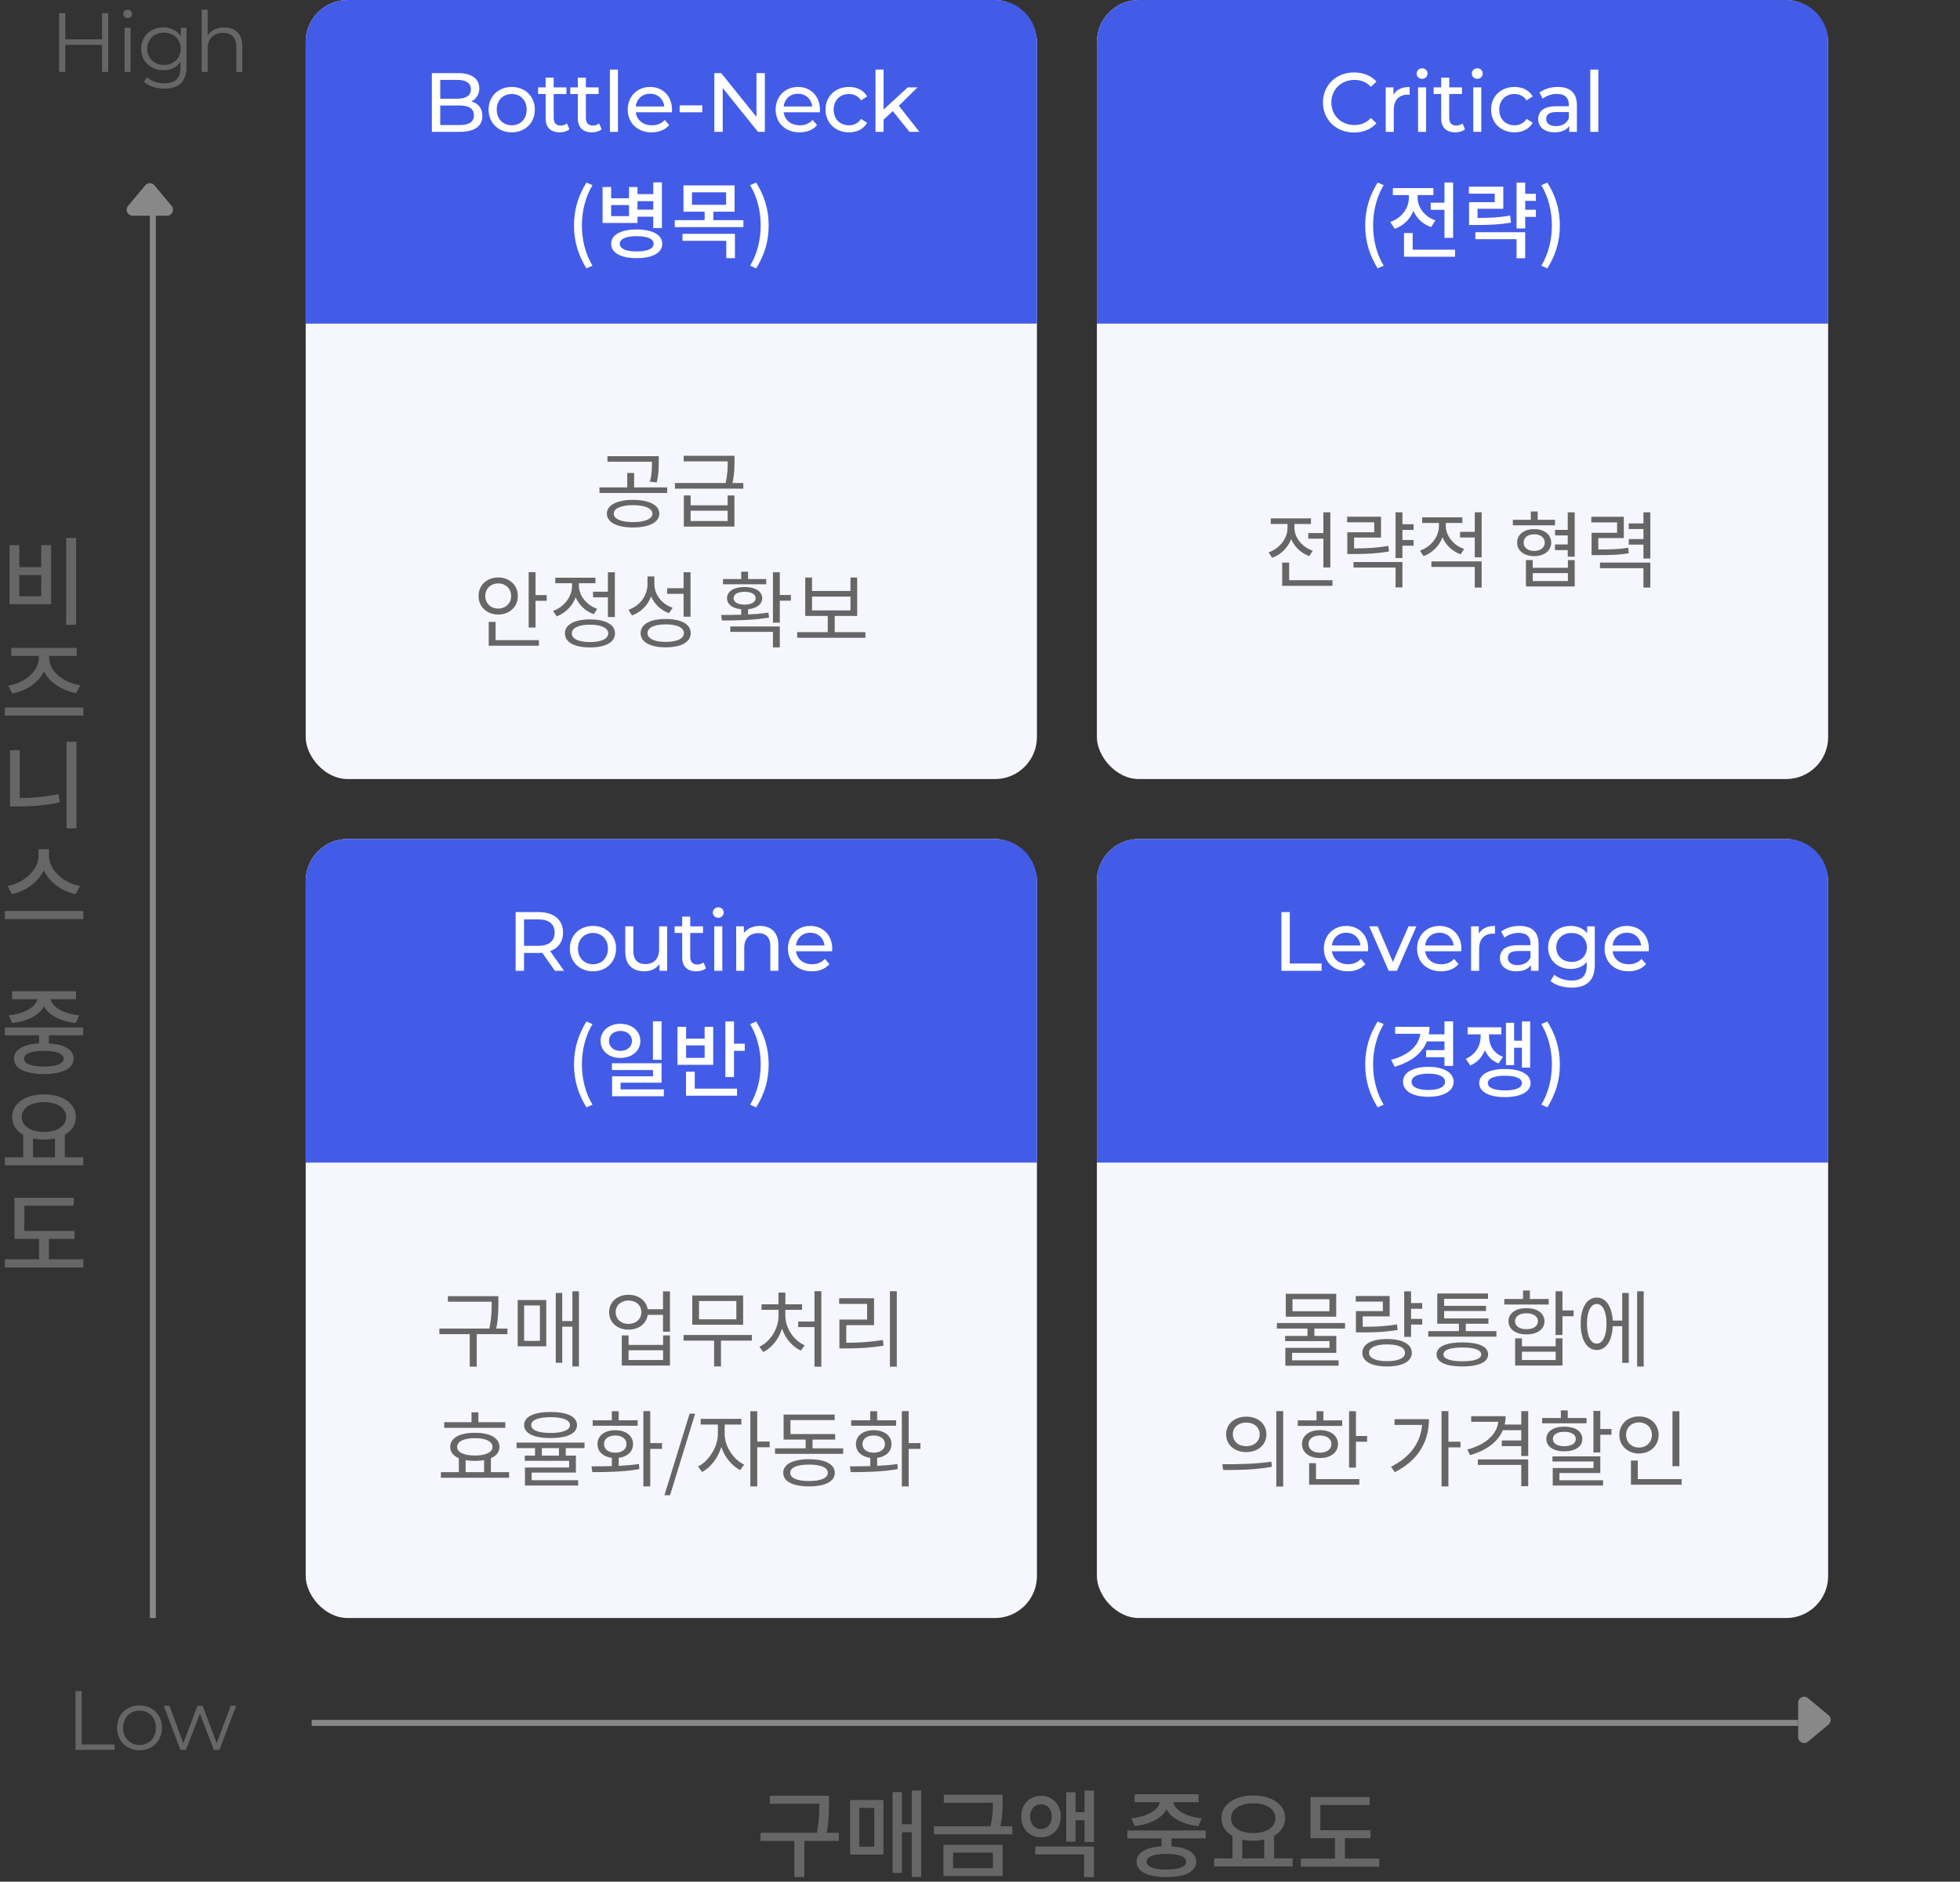 <svg width="327" height="314" viewBox="0 0 327 314" fill="none" xmlns="http://www.w3.org/2000/svg">
<rect x="0" y="0" width="327" height="314" fill="#333333" stroke="none"/>
<rect x="51" width="122" height="130" rx="7" fill="#F6F7FE"/>
<path d="M51 7C51 3.134 54.134 0 58 0L166 0C169.866 0 173 3.134 173 7V54L51 54L51 7Z" fill="#435CE7"/>
<path d="M108.766 77.186C108.766 78.166 108.766 79.09 108.43 80.378L109.55 80.504C109.9 79.216 109.9 78.194 109.9 77.186V76.122H101.346V77.046H108.766V77.186ZM105.616 87.126C103.656 87.126 102.396 86.594 102.396 85.726C102.396 84.83 103.656 84.298 105.616 84.298C107.59 84.298 108.85 84.83 108.85 85.726C108.85 86.594 107.59 87.126 105.616 87.126ZM105.616 83.416C102.942 83.416 101.248 84.27 101.248 85.726C101.248 87.154 102.942 88.022 105.616 88.022C108.29 88.022 109.998 87.154 109.998 85.726C109.998 84.27 108.29 83.416 105.616 83.416ZM105.798 81.33V78.922H104.65V81.33H100.016V82.268H111.314V81.33H105.798ZM121.395 86.944H115.221V85.222H121.395V86.944ZM121.395 84.326H115.221V82.674H114.087V87.868H122.529V82.674H121.395V84.326ZM122.207 80.602C122.543 79.048 122.543 77.928 122.543 76.962V76.052H114.059V76.99H121.409C121.409 77.942 121.409 79.062 121.059 80.602H112.603V81.54H124.013V80.602H122.207ZM80.962 99.454C80.962 98.222 81.886 97.354 83.118 97.354C84.35 97.354 85.274 98.222 85.274 99.454C85.274 100.686 84.35 101.554 83.118 101.554C81.886 101.554 80.962 100.686 80.962 99.454ZM86.394 99.454C86.394 97.634 84.994 96.36 83.118 96.36C81.242 96.36 79.842 97.634 79.842 99.454C79.842 101.274 81.242 102.548 83.118 102.548C84.994 102.548 86.394 101.274 86.394 99.454ZM82.684 103.78H81.536V107.756H89.908V106.818H82.684V103.78ZM89.348 99.3V95.478H88.2V104.718H89.348V100.252H91.21V99.3H89.348ZM98.939 98.74V99.678H101.417V102.968H102.579V95.492H101.417V98.74H98.939ZM99.639 101.596C97.819 100.952 96.587 99.37 96.587 97.76V97.326H99.345V96.402H92.639V97.326H95.439V97.76C95.439 99.566 94.151 101.26 92.275 101.946L92.877 102.856C94.347 102.296 95.509 101.12 96.041 99.664C96.587 100.952 97.665 101.988 99.065 102.492L99.639 101.596ZM98.435 107.14C96.545 107.14 95.397 106.608 95.397 105.698C95.397 104.788 96.545 104.242 98.435 104.242C100.325 104.242 101.473 104.788 101.473 105.698C101.473 106.608 100.325 107.14 98.435 107.14ZM98.435 103.36C95.859 103.36 94.249 104.214 94.249 105.698C94.249 107.182 95.859 108.036 98.435 108.036C101.011 108.036 102.607 107.182 102.607 105.698C102.607 104.214 101.011 103.36 98.435 103.36ZM114.046 102.912H115.208V95.492H114.046V98.152H111.316V99.09H114.046V102.912ZM112.226 101.428C110.392 100.784 109.174 99.23 109.174 97.438V96.192H108.026V97.48C108.026 99.398 106.78 101.078 104.848 101.764L105.45 102.702C106.962 102.128 108.096 100.994 108.628 99.51C109.174 100.812 110.238 101.806 111.61 102.324L112.226 101.428ZM111.064 107.112C109.174 107.112 108.026 106.566 108.026 105.656C108.026 104.732 109.174 104.186 111.064 104.186C112.954 104.186 114.102 104.732 114.102 105.656C114.102 106.566 112.954 107.112 111.064 107.112ZM111.064 103.29C108.488 103.29 106.878 104.144 106.878 105.656C106.878 107.154 108.488 108.022 111.064 108.022C113.64 108.022 115.236 107.154 115.236 105.656C115.236 104.144 113.64 103.29 111.064 103.29ZM127.834 96.626H124.81V95.394H123.662V96.626H120.624V97.494H127.834V96.626ZM122.388 99.818C122.388 99.16 123.102 98.754 124.236 98.754C125.342 98.754 126.07 99.16 126.07 99.818C126.07 100.476 125.342 100.896 124.236 100.896C123.102 100.896 122.388 100.476 122.388 99.818ZM128.212 102.226C127.12 102.394 125.958 102.478 124.81 102.534V101.666C126.252 101.512 127.162 100.84 127.162 99.818C127.162 98.67 125.986 97.956 124.236 97.956C122.458 97.956 121.296 98.67 121.296 99.818C121.296 100.854 122.206 101.526 123.662 101.666V102.576C122.458 102.618 121.31 102.618 120.316 102.618L120.442 103.542C122.64 103.528 125.608 103.528 128.296 103.052L128.212 102.226ZM121.842 105.446H128.954V108.036H130.102V104.536H121.842V105.446ZM131.95 99.286H130.102V95.492H128.954V103.906H130.102V100.238H131.95V99.286ZM135.479 99.552H141.891V101.862H135.479V99.552ZM139.259 105.488V102.786H143.011V96.374H141.891V98.614H135.479V96.374H134.345V102.786H138.097V105.488H133.001V106.426H144.383V105.488H139.259Z" fill="#666666"/>
<path d="M78.644 16.918C79.414 16.54 79.96 15.798 79.96 14.734C79.96 13.152 78.7 12.2 76.446 12.2H72.05V22H76.726C79.204 22 80.478 21.034 80.478 19.354C80.478 18.052 79.75 17.226 78.644 16.918ZM76.32 13.334C77.748 13.334 78.56 13.866 78.56 14.902C78.56 15.938 77.748 16.47 76.32 16.47H73.45V13.334H76.32ZM76.67 20.866H73.45V17.604H76.67C78.224 17.604 79.064 18.108 79.064 19.242C79.064 20.376 78.224 20.866 76.67 20.866ZM85.378 22.084C87.604 22.084 89.228 20.502 89.228 18.29C89.228 16.078 87.604 14.51 85.378 14.51C83.152 14.51 81.514 16.078 81.514 18.29C81.514 20.502 83.152 22.084 85.378 22.084ZM85.378 20.908C83.95 20.908 82.872 19.872 82.872 18.29C82.872 16.708 83.95 15.686 85.378 15.686C86.806 15.686 87.87 16.708 87.87 18.29C87.87 19.872 86.806 20.908 85.378 20.908ZM94.588 20.6C94.308 20.824 93.93 20.95 93.538 20.95C92.796 20.95 92.376 20.502 92.376 19.704V15.686H94.504V14.58H92.376V12.956H91.032V14.58H89.772V15.686H91.032V19.76C91.032 21.258 91.886 22.084 93.385 22.084C93.987 22.084 94.603 21.916 95.008 21.566L94.588 20.6ZM99.958 20.6C99.678 20.824 99.3 20.95 98.908 20.95C98.166 20.95 97.746 20.502 97.746 19.704V15.686H99.874V14.58H97.746V12.956H96.402V14.58H95.142V15.686H96.402V19.76C96.402 21.258 97.256 22.084 98.754 22.084C99.356 22.084 99.972 21.916 100.378 21.566L99.958 20.6ZM101.753 22H103.097V11.612H101.753V22ZM112.119 18.332C112.119 16.05 110.593 14.51 108.451 14.51C106.309 14.51 104.727 16.092 104.727 18.29C104.727 20.502 106.323 22.084 108.717 22.084C109.949 22.084 110.971 21.664 111.643 20.88L110.901 20.012C110.355 20.614 109.627 20.908 108.759 20.908C107.289 20.908 106.239 20.04 106.071 18.738H112.091C112.105 18.612 112.119 18.444 112.119 18.332ZM108.451 15.644C109.753 15.644 110.691 16.526 110.831 17.772H106.071C106.211 16.512 107.163 15.644 108.451 15.644ZM113.396 18.738H117.162V17.576H113.396V18.738ZM126.205 12.2V19.508L120.325 12.2H119.177V22H120.577V14.692L126.457 22H127.605V12.2H126.205ZM136.798 18.332C136.798 16.05 135.272 14.51 133.13 14.51C130.988 14.51 129.406 16.092 129.406 18.29C129.406 20.502 131.002 22.084 133.396 22.084C134.628 22.084 135.65 21.664 136.322 20.88L135.58 20.012C135.034 20.614 134.306 20.908 133.438 20.908C131.968 20.908 130.918 20.04 130.75 18.738H136.77C136.784 18.612 136.798 18.444 136.798 18.332ZM133.13 15.644C134.432 15.644 135.37 16.526 135.51 17.772H130.75C130.89 16.512 131.842 15.644 133.13 15.644ZM141.649 22.084C142.979 22.084 144.085 21.524 144.673 20.488L143.651 19.844C143.175 20.572 142.447 20.908 141.635 20.908C140.179 20.908 139.087 19.9 139.087 18.29C139.087 16.708 140.179 15.686 141.635 15.686C142.447 15.686 143.175 16.022 143.651 16.75L144.673 16.092C144.085 15.056 142.979 14.51 141.649 14.51C139.367 14.51 137.729 16.078 137.729 18.29C137.729 20.502 139.367 22.084 141.649 22.084ZM151.737 22H153.389L149.959 17.646L153.081 14.58H151.457L147.411 18.276V11.612H146.067V22H147.411V19.97L148.951 18.542L151.737 22ZM97.838 44.786L98.846 44.338C97.641 42.336 97.082 39.97 97.082 37.618C97.082 35.28 97.641 32.914 98.846 30.898L97.838 30.464C96.535 32.578 95.766 34.86 95.766 37.618C95.766 40.404 96.535 42.658 97.838 44.786ZM108.99 33.572V34.986H106.358V33.572H108.99ZM104.944 36.064H101.962V34.216H104.944V36.064ZM106.358 36.162H108.99V38.052H110.432V30.436H108.99V32.396H106.358V31.206H104.944V33.082H101.962V31.206H100.534V37.212H106.358V36.162ZM106.218 41.958C104.426 41.958 103.404 41.51 103.404 40.684C103.404 39.858 104.426 39.41 106.218 39.41C108.01 39.41 109.046 39.858 109.046 40.684C109.046 41.51 108.01 41.958 106.218 41.958ZM106.218 38.29C103.586 38.29 101.962 39.186 101.962 40.684C101.962 42.196 103.586 43.078 106.218 43.078C108.864 43.078 110.488 42.196 110.488 40.684C110.488 39.186 108.864 38.29 106.218 38.29ZM113.863 40.18H121.171V43.078H122.613V39.018H113.863V40.18ZM115.445 32.088H121.143V34.174H115.445V32.088ZM119.015 36.736V35.322H122.557V30.94H114.031V35.322H117.559V36.736H112.575V37.898H124.027V36.736H119.015ZM126.156 44.786C127.472 42.658 128.242 40.404 128.242 37.618C128.242 34.86 127.472 32.578 126.156 30.464L125.148 30.898C126.352 32.914 126.912 35.28 126.912 37.618C126.912 39.97 126.352 42.336 125.148 44.338L126.156 44.786Z" fill="white"/>
<rect x="51" y="140" width="122" height="130" rx="7" fill="#F6F7FE"/>
<path d="M51 147C51 143.134 54.134 140 58 140L166 140C169.866 140 173 143.134 173 147V194L51 194L51 147Z" fill="#435CE7"/>
<path d="M84.658 221.694H82.796C83.146 219.888 83.146 218.558 83.146 217.382V216.29H74.718V217.214H82.026V217.382C82.026 218.558 82.026 219.888 81.634 221.694H73.304V222.632H78.372V228.05H79.534V222.632H84.658V221.694ZM87.445 217.844H90.077V223.752H87.445V217.844ZM86.367 224.662H91.141V216.934H86.367V224.662ZM95.495 215.478V220.448H93.801V215.758H92.723V227.406H93.801V221.386H95.495V228.022H96.587V215.478H95.495ZM110.627 226.944H104.873V225.32H110.627V226.944ZM110.627 224.424H104.873V222.842H103.739V227.868H111.775V222.842H110.627V224.424ZM104.859 220.924C103.613 220.924 102.717 220.112 102.717 218.964C102.717 217.816 103.613 217.018 104.859 217.018C106.105 217.018 107.001 217.816 107.001 218.964C107.001 220.112 106.105 220.924 104.859 220.924ZM110.613 215.492V218.474H108.051C107.813 217.018 106.553 216.066 104.859 216.066C102.983 216.066 101.625 217.242 101.625 218.964C101.625 220.7 102.983 221.876 104.859 221.876C106.581 221.876 107.841 220.896 108.065 219.412H110.613V222.226H111.775V215.492H110.613ZM122.849 220.154H116.619V217.102H122.849V220.154ZM123.983 216.178H115.499V221.064H123.983V216.178ZM125.439 222.772H114.043V223.71H119.139V228.022H120.287V223.71H125.439V222.772ZM131.026 218.572H133.812V217.648H131.026V215.702H129.878V217.648H127.05V218.572H129.892V219.538C129.892 221.708 128.548 223.85 126.7 224.732L127.344 225.614C128.772 224.914 129.934 223.458 130.466 221.708C131.026 223.36 132.188 224.718 133.616 225.376L134.246 224.494C132.398 223.668 131.026 221.624 131.026 219.538V218.572ZM135.884 215.464V220.518H133.168V221.456H135.884V228.064H137.032V215.464H135.884ZM141.191 221.134H145.825V216.64H140.001V217.578H144.663V220.196H140.043V225.012H141.079C143.235 225.012 145.139 224.928 147.407 224.55L147.295 223.612C145.097 223.962 143.249 224.06 141.191 224.06V221.134ZM148.471 215.464V228.05H149.619V215.464H148.471ZM84.306 237.326H79.812V235.674H78.665V237.326H74.115V238.264H84.306V237.326ZM77.684 243.654C78.147 243.738 78.665 243.78 79.239 243.78C79.799 243.78 80.317 243.738 80.764 243.654V245.656H77.684V243.654ZM79.239 239.986C81.044 239.986 82.165 240.532 82.165 241.442C82.165 242.338 81.044 242.884 79.239 242.884C77.391 242.884 76.27 242.338 76.27 241.442C76.27 240.532 77.391 239.986 79.239 239.986ZM81.898 245.656V243.332C82.808 242.94 83.326 242.296 83.326 241.442C83.326 239.944 81.745 239.09 79.239 239.09C76.691 239.09 75.109 239.944 75.109 241.442C75.109 242.296 75.626 242.94 76.55 243.332V245.656H73.555V246.594H84.936V245.656H81.898ZM91.853 236.486C93.911 236.486 95.087 236.962 95.087 237.802C95.087 238.642 93.911 239.118 91.853 239.118C89.809 239.118 88.619 238.642 88.619 237.802C88.619 236.962 89.809 236.486 91.853 236.486ZM91.853 239.972C94.625 239.972 96.263 239.216 96.263 237.802C96.263 236.388 94.625 235.618 91.853 235.618C89.095 235.618 87.443 236.388 87.443 237.802C87.443 239.216 89.095 239.972 91.853 239.972ZM93.253 242.898H90.397V241.652H93.253V242.898ZM97.523 241.652V240.728H86.183V241.652H89.263V242.898H87.555V243.766H94.947V244.886H87.583V247.896H96.459V247H88.703V245.726H96.081V242.898H94.387V241.652H97.523ZM106.386 237.004H103.222V235.492H102.074V237.004H98.882V237.914H106.386V237.004ZM100.772 240.98C100.772 240.112 101.528 239.538 102.648 239.538C103.768 239.538 104.524 240.112 104.524 240.98C104.524 241.848 103.768 242.408 102.648 242.408C101.528 242.408 100.772 241.848 100.772 240.98ZM103.222 243.276C104.664 243.094 105.616 242.226 105.616 240.98C105.616 239.566 104.398 238.656 102.648 238.656C100.898 238.656 99.68 239.566 99.68 240.98C99.68 242.226 100.632 243.094 102.074 243.276V244.648C100.856 244.69 99.68 244.69 98.672 244.69L98.826 245.656C101.024 245.656 103.978 245.628 106.666 245.152L106.596 244.298C105.518 244.466 104.356 244.55 103.222 244.606V243.276ZM110.446 240.812H108.486V235.478H107.338V248.036H108.486V241.778H110.446V240.812ZM110.853 249.506H111.791L115.977 235.898H115.053L110.853 249.506ZM120.902 237.718H123.688V236.766H116.898V237.718H119.768V239.314C119.768 241.442 118.256 243.822 116.464 244.718L117.136 245.628C118.55 244.9 119.768 243.304 120.342 241.47C120.916 243.15 122.092 244.62 123.492 245.32L124.15 244.396C122.33 243.542 120.902 241.316 120.902 239.314V237.718ZM128.406 240.546H126.334V235.492H125.186V248.036H126.334V241.512H128.406V240.546ZM134.987 247.14C132.999 247.14 131.837 246.65 131.837 245.768C131.837 244.886 132.999 244.396 134.987 244.396C136.947 244.396 138.109 244.886 138.109 245.768C138.109 246.65 136.947 247.14 134.987 247.14ZM134.987 243.5C132.299 243.5 130.675 244.312 130.675 245.768C130.675 247.224 132.299 248.036 134.987 248.036C137.647 248.036 139.271 247.224 139.271 245.768C139.271 244.312 137.647 243.5 134.987 243.5ZM135.561 241.68V240.224H139.341V239.3H131.879V236.976H139.257V236.052H130.731V240.224H134.413V241.68H129.303V242.604H140.671V241.68H135.561ZM149.505 237.004H146.341V235.492H145.193V237.004H142.001V237.914H149.505V237.004ZM143.891 240.98C143.891 240.112 144.647 239.538 145.767 239.538C146.887 239.538 147.643 240.112 147.643 240.98C147.643 241.848 146.887 242.408 145.767 242.408C144.647 242.408 143.891 241.848 143.891 240.98ZM146.341 243.276C147.783 243.094 148.735 242.226 148.735 240.98C148.735 239.566 147.517 238.656 145.767 238.656C144.017 238.656 142.799 239.566 142.799 240.98C142.799 242.226 143.751 243.094 145.193 243.276V244.648C143.975 244.69 142.799 244.69 141.791 244.69L141.945 245.656C144.143 245.656 147.097 245.628 149.785 245.152L149.715 244.298C148.637 244.466 147.475 244.55 146.341 244.606V243.276ZM153.565 240.812H151.605V235.478H150.457V248.036H151.605V241.778H153.565V240.812Z" fill="#666666"/>
<path d="M94.107 162L91.783 158.71C93.155 158.22 93.939 157.128 93.939 155.616C93.939 153.488 92.399 152.2 89.851 152.2H86.029V162H87.429V159.018H89.851C90.061 159.018 90.271 159.004 90.467 158.99L92.581 162H94.107ZM89.809 157.828H87.429V153.418H89.809C91.601 153.418 92.539 154.216 92.539 155.616C92.539 157.016 91.601 157.828 89.809 157.828ZM98.933 162.084C101.158 162.084 102.782 160.502 102.782 158.29C102.782 156.078 101.158 154.51 98.933 154.51C96.707 154.51 95.069 156.078 95.069 158.29C95.069 160.502 96.707 162.084 98.933 162.084ZM98.933 160.908C97.504 160.908 96.427 159.872 96.427 158.29C96.427 156.708 97.504 155.686 98.933 155.686C100.36 155.686 101.424 156.708 101.424 158.29C101.424 159.872 100.36 160.908 98.933 160.908ZM109.963 154.58V158.416C109.963 160.012 109.067 160.88 107.667 160.88C106.393 160.88 105.665 160.152 105.665 158.696V154.58H104.321V158.85C104.321 161.034 105.595 162.084 107.513 162.084C108.563 162.084 109.487 161.65 110.033 160.88V162H111.307V154.58H109.963ZM117.368 160.6C117.088 160.824 116.71 160.95 116.318 160.95C115.576 160.95 115.156 160.502 115.156 159.704V155.686H117.284V154.58H115.156V152.956H113.812V154.58H112.552V155.686H113.812V159.76C113.812 161.258 114.666 162.084 116.164 162.084C116.766 162.084 117.382 161.916 117.788 161.566L117.368 160.6ZM119.835 153.152C120.367 153.152 120.745 152.76 120.745 152.256C120.745 151.78 120.353 151.402 119.835 151.402C119.317 151.402 118.925 151.794 118.925 152.284C118.925 152.774 119.317 153.152 119.835 153.152ZM119.163 162H120.507V154.58H119.163V162ZM126.785 154.51C125.609 154.51 124.657 154.944 124.111 155.7V154.58H122.823V162H124.167V158.178C124.167 156.568 125.091 155.714 126.519 155.714C127.793 155.714 128.521 156.428 128.521 157.884V162H129.865V157.73C129.865 155.546 128.591 154.51 126.785 154.51ZM138.849 158.332C138.849 156.05 137.323 154.51 135.181 154.51C133.039 154.51 131.457 156.092 131.457 158.29C131.457 160.502 133.053 162.084 135.447 162.084C136.679 162.084 137.701 161.664 138.373 160.88L137.631 160.012C137.085 160.614 136.357 160.908 135.489 160.908C134.019 160.908 132.969 160.04 132.801 158.738H138.821C138.835 158.612 138.849 158.444 138.849 158.332ZM135.181 155.644C136.483 155.644 137.421 156.526 137.561 157.772H132.801C132.941 156.512 133.893 155.644 135.181 155.644ZM97.838 184.786L98.846 184.338C97.641 182.336 97.082 179.97 97.082 177.618C97.082 175.28 97.641 172.914 98.846 170.898L97.838 170.464C96.535 172.578 95.766 174.86 95.766 177.618C95.766 180.404 96.535 182.658 97.838 184.786ZM110.376 170.422H108.934V176.848H110.376V170.422ZM101.598 173.698C101.598 172.69 102.41 172.032 103.502 172.032C104.608 172.032 105.434 172.69 105.434 173.698C105.434 174.706 104.608 175.364 103.502 175.364C102.41 175.364 101.598 174.706 101.598 173.698ZM106.834 173.698C106.834 172.032 105.42 170.842 103.502 170.842C101.598 170.842 100.198 172.032 100.198 173.698C100.198 175.364 101.598 176.54 103.502 176.54C105.42 176.54 106.834 175.364 106.834 173.698ZM103.53 181.79V180.67H110.376V177.422H102.088V178.556H108.948V179.606H102.116V182.924H110.754V181.79H103.53ZM117.559 176.526H114.465V174.44H117.559V176.526ZM118.987 171.346H117.559V173.32H114.465V171.346H113.023V177.688H118.987V171.346ZM115.907 178.836H114.451V182.84H122.963V181.664H115.907V178.836ZM122.459 174.16V170.45H121.017V179.732H122.459V175.35H124.251V174.16H122.459ZM126.156 184.786C127.472 182.658 128.242 180.404 128.242 177.618C128.242 174.86 127.472 172.578 126.156 170.464L125.148 170.898C126.352 172.914 126.912 175.28 126.912 177.618C126.912 179.97 126.352 182.336 125.148 184.338L126.156 184.786Z" fill="white"/>
<rect x="183" width="122" height="130" rx="7" fill="#F6F7FE"/>
<path d="M183 7C183 3.134 186.134 0 190 0L298 0C301.866 0 305 3.134 305 7V54L183 54V7Z" fill="#435CE7"/>
<path d="M218.268 88.95V89.888H220.788V94.69H221.95V85.492H220.788V88.95H218.268ZM219.01 91.904C217.19 91.26 215.958 89.692 215.958 88.054V87.438H218.716V86.5H212.01V87.438H214.81V88.068C214.81 89.846 213.508 91.512 211.646 92.184L212.248 93.08C213.718 92.548 214.866 91.386 215.412 89.958C215.958 91.246 217.036 92.296 218.436 92.8L219.01 91.904ZM215.076 96.818V93.878H213.914V97.756H222.3V96.818H215.076ZM231.625 91.092C229.721 91.428 228.111 91.512 225.913 91.512V89.706H230.407V86.22H224.751V87.158H229.273V88.824H224.779V92.45H225.773C228.097 92.45 229.749 92.366 231.737 92.03L231.625 91.092ZM225.815 94.704H232.829V98.022H233.977V93.78H225.815V94.704ZM235.839 88.432V87.48H233.977V85.492H232.829V93.122H233.977V91.064H235.839V90.112H233.977V88.432H235.839ZM244.268 91.61C242.448 90.966 241.216 89.384 241.216 87.774V87.27H243.974V86.332H237.268V87.27H240.068V87.774C240.068 89.552 238.766 91.232 236.904 91.89L237.506 92.8C238.976 92.254 240.124 91.106 240.656 89.664C241.216 90.966 242.294 92.002 243.694 92.506L244.268 91.61ZM238.808 94.606H246.046V98.05H247.194V93.682H238.808V94.606ZM246.046 85.478V88.754H243.596V89.692H246.046V92.996H247.194V85.478H246.046ZM259.428 86.738H256.544V85.352H255.396V86.738H252.4V87.662H259.428V86.738ZM254.192 90.546C254.192 89.706 254.906 89.16 255.956 89.16C257.006 89.16 257.72 89.706 257.72 90.546C257.72 91.386 257.006 91.932 255.956 91.932C254.906 91.932 254.192 91.386 254.192 90.546ZM258.798 90.546C258.798 89.188 257.622 88.292 255.956 88.292C254.276 88.292 253.114 89.188 253.114 90.546C253.114 91.904 254.276 92.8 255.956 92.8C257.622 92.8 258.798 91.904 258.798 90.546ZM261.584 96.958H255.718V95.628H261.584V96.958ZM261.584 94.746H255.718V93.458H254.584V97.868H262.718V93.458H261.584V94.746ZM261.556 85.492V88.418H259.442V89.342H261.556V90.854H259.428V91.792H261.556V92.898H262.718V85.492H261.556ZM271.637 91.4C270.181 91.638 268.977 91.694 266.653 91.694V89.79H270.909V86.234H265.491V87.172H269.789V88.908H265.533V92.632H266.429C268.935 92.632 270.209 92.59 271.749 92.324L271.637 91.4ZM266.933 94.816H274.185V98.05H275.333V93.878H266.933V94.816ZM274.185 85.492V87.34H271.735V88.278H274.185V89.958H271.735V90.882H274.185V93.206H275.333V85.492H274.185Z" fill="#666666"/>
<path d="M225.899 22.112C227.425 22.112 228.741 21.58 229.637 20.572L228.727 19.69C227.971 20.488 227.047 20.866 225.969 20.866C223.757 20.866 222.119 19.27 222.119 17.1C222.119 14.93 223.757 13.334 225.969 13.334C227.047 13.334 227.971 13.698 228.727 14.496L229.637 13.614C228.741 12.606 227.425 12.088 225.913 12.088C222.931 12.088 220.719 14.202 220.719 17.1C220.719 19.998 222.931 22.112 225.899 22.112ZM232.476 15.826V14.58H231.188V22H232.532V18.304C232.532 16.68 233.428 15.798 234.87 15.798C234.968 15.798 235.066 15.798 235.178 15.812V14.51C233.876 14.51 232.952 14.958 232.476 15.826ZM237.257 13.152C237.789 13.152 238.167 12.76 238.167 12.256C238.167 11.78 237.775 11.402 237.257 11.402C236.739 11.402 236.347 11.794 236.347 12.284C236.347 12.774 236.739 13.152 237.257 13.152ZM236.585 22H237.929V14.58H236.585V22ZM243.997 20.6C243.717 20.824 243.339 20.95 242.947 20.95C242.205 20.95 241.785 20.502 241.785 19.704V15.686H243.913V14.58H241.785V12.956H240.441V14.58H239.181V15.686H240.441V19.76C240.441 21.258 241.295 22.084 242.793 22.084C243.395 22.084 244.011 21.916 244.417 21.566L243.997 20.6ZM246.464 13.152C246.996 13.152 247.374 12.76 247.374 12.256C247.374 11.78 246.982 11.402 246.464 11.402C245.946 11.402 245.554 11.794 245.554 12.284C245.554 12.774 245.946 13.152 246.464 13.152ZM245.792 22H247.136V14.58H245.792V22ZM252.686 22.084C254.016 22.084 255.122 21.524 255.71 20.488L254.688 19.844C254.212 20.572 253.484 20.908 252.672 20.908C251.216 20.908 250.124 19.9 250.124 18.29C250.124 16.708 251.216 15.686 252.672 15.686C253.484 15.686 254.212 16.022 254.688 16.75L255.71 16.092C255.122 15.056 254.016 14.51 252.686 14.51C250.404 14.51 248.766 16.078 248.766 18.29C248.766 20.502 250.404 22.084 252.686 22.084ZM259.902 14.51C258.712 14.51 257.606 14.846 256.836 15.462L257.396 16.47C257.97 15.98 258.866 15.672 259.748 15.672C261.078 15.672 261.736 16.33 261.736 17.464V17.73H259.608C257.396 17.73 256.626 18.71 256.626 19.9C256.626 21.188 257.69 22.084 259.37 22.084C260.532 22.084 261.358 21.692 261.806 21.02V22H263.08V17.52C263.08 15.49 261.932 14.51 259.902 14.51ZM259.594 21.048C258.572 21.048 257.956 20.586 257.956 19.844C257.956 19.214 258.334 18.696 259.664 18.696H261.736V19.732C261.4 20.586 260.602 21.048 259.594 21.048ZM265.317 22H266.661V11.612H265.317V22ZM229.838 44.786L230.846 44.338C229.642 42.336 229.082 39.97 229.082 37.618C229.082 35.28 229.642 32.914 230.846 30.898L229.838 30.464C228.536 32.578 227.766 34.86 227.766 37.618C227.766 40.404 228.536 42.658 229.838 44.786ZM238.694 33.824V35.014H240.99V39.69H242.432V30.45H240.99V33.824H238.694ZM239.478 36.778C237.588 36.12 236.51 34.538 236.51 32.984V32.55H239.142V31.388H232.38V32.55H235.054V32.984C235.054 34.692 233.906 36.358 231.946 37.044L232.688 38.178C234.186 37.66 235.25 36.554 235.81 35.182C236.342 36.428 237.364 37.422 238.764 37.898L239.478 36.778ZM235.684 41.664V38.892H234.242V42.84H242.754V41.664H235.684ZM251.939 35.966C250.203 36.288 248.677 36.358 246.507 36.372V34.832H250.805V31.15H245.065V32.312H249.377V33.74H245.093V37.548H246.115C248.537 37.548 250.189 37.478 252.093 37.142L251.939 35.966ZM246.143 39.914H253.017V43.092H254.459V38.752H246.143V39.914ZM256.237 33.516V32.34H254.459V30.464H253.017V38.122H254.459V36.19H256.237V35H254.459V33.516H256.237ZM258.156 44.786C259.472 42.658 260.242 40.404 260.242 37.618C260.242 34.86 259.472 32.578 258.156 30.464L257.148 30.898C258.352 32.914 258.912 35.28 258.912 37.618C258.912 39.97 258.352 42.336 257.148 44.338L258.156 44.786Z" fill="white"/>
<rect x="183" y="140" width="122" height="130" rx="7" fill="#F6F7FE"/>
<path d="M183 147C183 143.134 186.134 140 190 140L298 140C301.866 140 305 143.134 305 147V194L183 194V147Z" fill="#435CE7"/>
<path d="M221.795 218.81H215.635V216.808H221.795V218.81ZM222.929 215.898H214.515V219.72H222.929V215.898ZM224.399 221.694V220.77H213.031V221.694H218.141V222.926H214.403V223.794H221.809V224.914H214.445V227.896H223.321V227H215.565V225.754H222.943V222.926H219.289V221.694H224.399ZM233.066 220.994C231.162 221.33 229.552 221.4 227.354 221.4V219.664H231.848V216.262H226.192V217.2H230.714V218.782H226.22V222.338H227.214C229.538 222.338 231.19 222.268 233.178 221.932L233.066 220.994ZM231.414 227.14C229.538 227.14 228.404 226.622 228.404 225.74C228.404 224.858 229.538 224.34 231.414 224.34C233.29 224.34 234.41 224.858 234.41 225.74C234.41 226.622 233.29 227.14 231.414 227.14ZM231.414 223.444C228.852 223.444 227.284 224.284 227.284 225.74C227.284 227.196 228.852 228.022 231.414 228.022C233.962 228.022 235.544 227.196 235.544 225.74C235.544 224.284 233.962 223.444 231.414 223.444ZM237.28 218.39V217.438H235.418V215.492H234.27V223.08H235.418V221.036H237.28V220.084H235.418V218.39H237.28ZM243.973 227.154C241.957 227.154 240.823 226.762 240.823 226.006C240.823 225.264 241.957 224.858 243.973 224.858C246.003 224.858 247.123 225.264 247.123 226.006C247.123 226.762 246.003 227.154 243.973 227.154ZM243.973 224.004C241.243 224.004 239.675 224.704 239.675 226.006C239.675 227.322 241.243 228.022 243.973 228.022C246.703 228.022 248.271 227.322 248.271 226.006C248.271 224.704 246.703 224.004 243.973 224.004ZM244.547 222.128V220.896H248.327V220H240.935V218.768H247.921V217.9H240.935V216.738H248.257V215.842H239.787V220.896H243.399V222.128H238.289V223.052H249.657V222.128H244.547ZM258.379 216.766H255.243V215.352H254.095V216.766H250.973V217.69H258.379V216.766ZM252.765 220.476C252.765 219.664 253.521 219.146 254.669 219.146C255.817 219.146 256.587 219.664 256.587 220.476C256.587 221.302 255.817 221.806 254.669 221.806C253.521 221.806 252.765 221.302 252.765 220.476ZM257.679 220.476C257.679 219.146 256.461 218.292 254.669 218.292C252.877 218.292 251.673 219.146 251.673 220.476C251.673 221.82 252.877 222.674 254.669 222.674C256.461 222.674 257.679 221.82 257.679 220.476ZM259.541 226.944H253.913V225.558H259.541V226.944ZM259.541 224.662H253.913V223.332H252.779V227.868H260.675V223.332H259.541V224.662ZM262.537 218.67H260.675V215.478H259.527V222.772H260.675V219.636H262.537V218.67ZM266.402 224.214C265.394 224.214 264.764 222.94 264.764 220.882C264.764 218.866 265.394 217.592 266.402 217.592C267.382 217.592 268.026 218.866 268.026 220.882C268.026 222.94 267.382 224.214 266.402 224.214ZM270.644 220.364H269.062C268.922 217.998 267.914 216.528 266.402 216.528C264.764 216.528 263.714 218.208 263.714 220.882C263.714 223.598 264.764 225.278 266.402 225.278C267.942 225.278 268.964 223.766 269.062 221.302H270.644V227.42H271.736V215.758H270.644V220.364ZM273.136 215.478V228.036H274.228V215.478H273.136ZM207.923 236.402C205.977 236.402 204.563 237.592 204.563 239.356C204.563 241.106 205.977 242.31 207.923 242.31C209.883 242.31 211.283 241.106 211.283 239.356C211.283 237.592 209.883 236.402 207.923 236.402ZM207.923 237.382C209.225 237.382 210.163 238.18 210.163 239.356C210.163 240.518 209.225 241.33 207.923 241.33C206.621 241.33 205.683 240.518 205.683 239.356C205.683 238.18 206.621 237.382 207.923 237.382ZM212.935 235.478V248.064H214.083V235.478H212.935ZM204.073 245.306C206.341 245.306 209.379 245.292 212.207 244.76L212.109 243.906C209.365 244.326 206.215 244.34 203.933 244.34L204.073 245.306ZM223.926 237.018H220.79V235.492H219.642V237.018H216.52V237.942H223.926V237.018ZM218.312 240.966C218.312 240.098 219.068 239.538 220.216 239.538C221.35 239.538 222.134 240.098 222.134 240.966C222.134 241.848 221.35 242.408 220.216 242.408C219.068 242.408 218.312 241.848 218.312 240.966ZM223.226 240.966C223.226 239.566 221.994 238.642 220.216 238.642C218.438 238.642 217.22 239.566 217.22 240.966C217.22 242.38 218.438 243.304 220.216 243.304C221.994 243.304 223.226 242.38 223.226 240.966ZM219.558 244.158H218.41V247.756H226.782V246.818H219.558V244.158ZM226.222 239.622V235.492H225.074V244.9H226.222V240.588H228.084V239.622H226.222ZM232.66 236.822V237.774H237.266C237 240.742 235.278 243.15 232.072 244.76L232.702 245.656C236.762 243.626 238.4 240.392 238.4 236.822H232.66ZM243.664 240.574H241.648V235.478H240.5V248.036H241.648V241.526H243.664V240.574ZM246.563 244.452H253.801V248.008H254.963V243.528H246.563V244.452ZM253.801 235.478V237.718H251.029C251.141 237.27 251.197 236.794 251.197 236.318H245.457V237.256H249.965C249.741 239.398 247.837 241.064 244.799 241.89L245.261 242.814C247.949 242.058 249.895 240.63 250.735 238.656H253.801V240.378H250.553V241.316H253.801V242.968H254.963V235.478H253.801ZM264.694 236.626H261.558V235.352H260.41V236.626H257.288V237.508H264.694V236.626ZM259.08 240.126C259.08 239.37 259.822 238.922 260.984 238.922C262.146 238.922 262.902 239.37 262.902 240.126C262.902 240.882 262.146 241.33 260.984 241.33C259.822 241.33 259.08 240.882 259.08 240.126ZM263.994 240.126C263.994 238.852 262.804 238.068 260.984 238.068C259.178 238.068 257.988 238.852 257.988 240.126C257.988 241.4 259.178 242.184 260.984 242.184C262.804 242.184 263.994 241.4 263.994 240.126ZM260.172 245.81H266.99V243.024H259.01V243.878H265.856V244.97H259.052V247.896H267.452V247.014H260.172V245.81ZM266.99 238.46V235.436H265.842V242.38H266.99V239.412H268.852V238.46H266.99ZM280.179 235.492H279.031V244.662H280.179V235.492ZM271.289 239.44C271.289 238.222 272.213 237.354 273.431 237.354C274.677 237.354 275.601 238.222 275.601 239.44C275.601 240.686 274.677 241.554 273.431 241.554C272.213 241.554 271.289 240.686 271.289 239.44ZM276.721 239.44C276.721 237.634 275.307 236.36 273.431 236.36C271.569 236.36 270.169 237.634 270.169 239.44C270.169 241.26 271.569 242.548 273.431 242.548C275.307 242.548 276.721 241.26 276.721 239.44ZM273.249 246.818V243.724H272.101V247.756H280.557V246.818H273.249Z" fill="#666666"/>
<path d="M213.785 162H220.491V160.782H215.185V152.2H213.785V162ZM228.262 158.332C228.262 156.05 226.736 154.51 224.594 154.51C222.452 154.51 220.87 156.092 220.87 158.29C220.87 160.502 222.466 162.084 224.86 162.084C226.092 162.084 227.114 161.664 227.786 160.88L227.044 160.012C226.498 160.614 225.77 160.908 224.902 160.908C223.432 160.908 222.382 160.04 222.214 158.738H228.234C228.248 158.612 228.262 158.444 228.262 158.332ZM224.594 155.644C225.896 155.644 226.834 156.526 226.974 157.772H222.214C222.354 156.512 223.306 155.644 224.594 155.644ZM234.992 154.58L232.388 160.53L229.84 154.58H228.44L231.688 162H233.06L236.308 154.58H234.992ZM243.813 158.332C243.813 156.05 242.287 154.51 240.145 154.51C238.003 154.51 236.421 156.092 236.421 158.29C236.421 160.502 238.017 162.084 240.411 162.084C241.643 162.084 242.665 161.664 243.337 160.88L242.595 160.012C242.049 160.614 241.321 160.908 240.453 160.908C238.983 160.908 237.933 160.04 237.765 158.738H243.785C243.799 158.612 243.813 158.444 243.813 158.332ZM240.145 155.644C241.447 155.644 242.385 156.526 242.525 157.772H237.765C237.905 156.512 238.857 155.644 240.145 155.644ZM246.717 155.826V154.58H245.429V162H246.773V158.304C246.773 156.68 247.669 155.798 249.111 155.798C249.209 155.798 249.307 155.798 249.419 155.812V154.51C248.117 154.51 247.193 154.958 246.717 155.826ZM253.514 154.51C252.324 154.51 251.218 154.846 250.448 155.462L251.008 156.47C251.582 155.98 252.478 155.672 253.36 155.672C254.69 155.672 255.348 156.33 255.348 157.464V157.73H253.22C251.008 157.73 250.238 158.71 250.238 159.9C250.238 161.188 251.302 162.084 252.982 162.084C254.144 162.084 254.97 161.692 255.418 161.02V162H256.692V157.52C256.692 155.49 255.544 154.51 253.514 154.51ZM253.206 161.048C252.184 161.048 251.568 160.586 251.568 159.844C251.568 159.214 251.946 158.696 253.276 158.696H255.348V159.732C255.012 160.586 254.214 161.048 253.206 161.048ZM264.794 154.58V155.728C264.164 154.916 263.156 154.51 262.05 154.51C259.908 154.51 258.284 155.952 258.284 158.094C258.284 160.236 259.908 161.692 262.05 161.692C263.114 161.692 264.08 161.314 264.724 160.544V161.132C264.724 162.812 263.926 163.624 262.176 163.624C261.084 163.624 260.006 163.246 259.32 162.658L258.676 163.694C259.488 164.422 260.86 164.8 262.218 164.8C264.738 164.8 266.068 163.61 266.068 160.992V154.58H264.794ZM262.204 160.516C260.706 160.516 259.642 159.522 259.642 158.094C259.642 156.652 260.706 155.686 262.204 155.686C263.688 155.686 264.752 156.652 264.752 158.094C264.752 159.522 263.688 160.516 262.204 160.516ZM275.092 158.332C275.092 156.05 273.566 154.51 271.424 154.51C269.282 154.51 267.7 156.092 267.7 158.29C267.7 160.502 269.296 162.084 271.69 162.084C272.922 162.084 273.944 161.664 274.616 160.88L273.874 160.012C273.328 160.614 272.6 160.908 271.732 160.908C270.262 160.908 269.212 160.04 269.044 158.738H275.064C275.078 158.612 275.092 158.444 275.092 158.332ZM271.424 155.644C272.726 155.644 273.664 156.526 273.804 157.772H269.044C269.184 156.512 270.136 155.644 271.424 155.644ZM229.838 184.786L230.846 184.338C229.642 182.336 229.082 179.97 229.082 177.618C229.082 175.28 229.642 172.914 230.846 170.898L229.838 170.464C228.536 172.578 227.766 174.86 227.766 177.618C227.766 180.404 228.536 182.658 229.838 184.786ZM240.99 173.782V175.238H237.924V176.414H240.99V177.87H242.432V170.436H240.99V172.606H238.386C238.456 172.214 238.498 171.794 238.498 171.346H232.758V172.508H236.958C236.706 174.482 235.068 176.036 232.1 176.862L232.674 178.01C235.404 177.212 237.266 175.798 238.05 173.782H240.99ZM238.288 181.888C236.58 181.888 235.502 181.398 235.502 180.516C235.502 179.648 236.58 179.158 238.288 179.158C240.01 179.158 241.088 179.648 241.088 180.516C241.088 181.398 240.01 181.888 238.288 181.888ZM238.288 178.024C235.726 178.024 234.074 178.976 234.074 180.516C234.074 182.07 235.726 183.022 238.288 183.022C240.85 183.022 242.516 182.07 242.516 180.516C242.516 178.976 240.85 178.024 238.288 178.024ZM252.611 174.832H253.913V178.15H255.285V170.45H253.913V173.656H252.611V170.674H251.253V177.744H252.611V174.832ZM250.749 176.358C249.181 175.742 248.425 174.426 248.425 172.956V172.606H250.483V171.43H244.855V172.606H247.025V172.956C247.025 174.468 246.213 175.98 244.547 176.68L245.303 177.8C246.493 177.296 247.291 176.358 247.739 175.252C248.173 176.246 248.901 177.016 250.007 177.464L250.749 176.358ZM251.085 181.958C249.293 181.958 248.229 181.524 248.229 180.74C248.229 179.942 249.293 179.508 251.085 179.508C252.849 179.508 253.913 179.942 253.913 180.74C253.913 181.524 252.849 181.958 251.085 181.958ZM251.085 178.388C248.439 178.388 246.787 179.27 246.787 180.74C246.787 182.196 248.439 183.078 251.085 183.078C253.703 183.078 255.355 182.196 255.355 180.74C255.355 179.27 253.703 178.388 251.085 178.388ZM258.156 184.786C259.472 182.658 260.242 180.404 260.242 177.618C260.242 174.86 259.472 172.578 258.156 170.464L257.148 170.898C258.352 172.914 258.912 175.28 258.912 177.618C258.912 179.97 258.352 182.336 257.148 184.338L258.156 184.786Z" fill="white"/>
<path d="M17.029 2.2V6.568H10.897V2.2H9.861V12H10.897V7.478H17.029V12H18.051V2.2H17.029ZM21.293 3.026C21.713 3.026 22.021 2.704 22.021 2.298C22.021 1.92 21.699 1.612 21.293 1.612C20.887 1.612 20.565 1.934 20.565 2.312C20.565 2.704 20.887 3.026 21.293 3.026ZM20.789 12H21.783V4.636H20.789V12ZM30.165 4.636V6.05C29.549 5.084 28.485 4.58 27.253 4.58C25.153 4.58 23.557 6.022 23.557 8.136C23.557 10.25 25.153 11.72 27.253 11.72C28.457 11.72 29.507 11.23 30.123 10.292V11.23C30.123 13.05 29.269 13.904 27.407 13.904C26.273 13.904 25.209 13.526 24.509 12.896L24.005 13.652C24.775 14.38 26.091 14.786 27.435 14.786C29.871 14.786 31.117 13.638 31.117 11.104V4.636H30.165ZM27.351 10.838C25.727 10.838 24.565 9.732 24.565 8.136C24.565 6.54 25.727 5.448 27.351 5.448C28.975 5.448 30.151 6.54 30.151 8.136C30.151 9.732 28.975 10.838 27.351 10.838ZM37.399 4.58C36.153 4.58 35.187 5.07 34.641 5.924V1.612H33.647V12H34.641V8.136C34.641 6.456 35.635 5.476 37.217 5.476C38.617 5.476 39.429 6.274 39.429 7.828V12H40.423V7.73C40.423 5.616 39.191 4.58 37.399 4.58Z" fill="#666666"/>
<path d="M12.596 292H19.12V291.104H13.632V282.2H12.596V292ZM23.281 292.07C25.437 292.07 27.019 290.502 27.019 288.318C27.019 286.134 25.437 284.58 23.281 284.58C21.125 284.58 19.529 286.134 19.529 288.318C19.529 290.502 21.125 292.07 23.281 292.07ZM23.281 291.188C21.713 291.188 20.537 290.04 20.537 288.318C20.537 286.596 21.713 285.448 23.281 285.448C24.849 285.448 26.011 286.596 26.011 288.318C26.011 290.04 24.849 291.188 23.281 291.188ZM38.491 284.636L36.153 290.894L33.801 284.636H32.947L30.581 290.894L28.271 284.636H27.319L30.091 292H31.029L33.353 285.966L35.677 292H36.615L39.401 284.636H38.491Z" fill="#666666"/>
<path d="M24.232 30.922L21.367 34.36C20.824 35.011 21.287 36 22.135 36H27.865C28.713 36 29.176 35.011 28.633 34.36L25.768 30.922C25.368 30.442 24.632 30.442 24.232 30.922Z" fill="#888888"/>
<line x1="25.5" y1="32" x2="25.5" y2="270" stroke="#888888"/>
<path d="M305.078 286.232L301.64 283.367C300.989 282.824 300 283.287 300 284.135L300 289.865C300 290.713 300.989 291.176 301.64 290.633L305.078 287.768C305.558 287.368 305.558 286.632 305.078 286.232Z" fill="#888888"/>
<line x1="300" y1="287.5" x2="52" y2="287.5" stroke="#888888"/>
<path d="M11.04 89.768L11.04 104.264H12.704L12.704 89.768H11.04ZM1.584 90.968L1.584 100.824H8.528L8.528 90.968H6.88V94.648H3.216L3.216 90.968H1.584ZM3.216 95.96H6.88L6.88 99.496H3.216L3.216 95.96ZM2.048 115.728C4.384 115.28 6.416 113.92 7.344 112.048C8.288 113.904 10.336 115.216 12.704 115.664L13.376 114.352C10.512 113.92 8.208 111.968 8.208 109.792V109.456H12.8V108.112H1.888L1.888 109.456H6.48V109.792C6.48 111.968 4.192 113.952 1.376 114.416L2.048 115.728ZM0.816 118.064L0.816 119.408H13.904V118.064H0.816ZM3.296 125.192H1.664L1.664 134.584H2.896C5.136 134.584 7.472 134.408 9.952 133.896L9.776 132.52C7.504 132.984 5.344 133.16 3.296 133.176L3.296 125.192ZM11.104 123.784L11.104 138.232H12.752L12.752 123.784H11.104ZM13.344 147.84C10.496 147.328 8.176 145.104 8.176 142.8V141.712H6.432V142.8C6.432 145.088 4.112 147.312 1.264 147.84L1.968 149.2C4.32 148.72 6.352 147.216 7.296 145.232C8.24 147.216 10.272 148.72 12.624 149.2L13.344 147.84ZM0.816 152.016L0.816 153.376H13.904V152.016H0.816ZM2.048 170.72C4.576 170.448 6.56 169.408 7.344 167.92C8.112 169.408 10.096 170.448 12.64 170.72L13.216 169.424C10.544 169.152 8.688 168.032 8.464 166.736H12.688V165.408H2.016L2.016 166.736H6.208C5.984 168.032 4.128 169.152 1.456 169.424L2.048 170.72ZM10.624 176.672C10.624 177.504 9.424 177.968 7.312 177.968C5.2 177.968 4.016 177.504 4.016 176.672C4.016 175.808 5.2 175.36 7.312 175.36C9.424 175.36 10.624 175.808 10.624 176.672ZM13.872 172.768V171.456H0.8L0.8 172.768H6.512L6.512 174.096C3.888 174.256 2.336 175.168 2.336 176.672C2.336 178.304 4.208 179.232 7.312 179.232C10.432 179.232 12.288 178.304 12.288 176.672C12.288 175.168 10.768 174.272 8.16 174.112V172.768H13.872ZM5.52 189.976C6.08 190.104 6.704 190.168 7.344 190.168C7.984 190.168 8.608 190.104 9.168 189.96L9.168 193.112H5.52L5.52 189.976ZM7.344 183.912C9.52 183.912 11.04 184.872 11.04 186.392C11.04 187.928 9.52 188.888 7.344 188.888C5.152 188.888 3.632 187.928 3.632 186.392C3.632 184.872 5.152 183.912 7.344 183.912ZM10.816 193.112L10.816 189.352C11.968 188.696 12.656 187.672 12.656 186.392C12.656 184.088 10.416 182.616 7.344 182.616C4.256 182.616 2.032 184.088 2.032 186.392C2.032 187.672 2.72 188.712 3.872 189.352L3.872 193.112H0.816L0.816 194.456H13.904V193.112H10.816ZM8.16 210.144V206.736H12.432V205.408H4.064L4.064 201.2H12.304V199.872H2.416L2.416 206.736H6.512L6.512 210.144H0.816L0.816 211.504H13.904V210.144H8.16Z" fill="#666666"/>
<path d="M139.951 305.84H137.935C138.303 303.792 138.303 302.288 138.303 300.928V299.664H128.447V300.992H136.687C136.687 302.32 136.687 303.824 136.271 305.84H126.879V307.2H132.527V313.232H134.191V307.2H139.951V305.84ZM143.363 301.68H145.859V308.16H143.363V301.68ZM141.827 309.472H147.395V300.368H141.827V309.472ZM152.115 298.784V304.416H150.467V299.056H148.915V312.544H150.467V305.76H152.115V313.216H153.683V298.784H152.115ZM159.016 309.152H165.656V311.744H159.016V309.152ZM157.4 313.056H167.272V307.84H157.4V313.056ZM166.904 304.752C167.272 303.024 167.272 301.744 167.272 300.608V299.488H157.464V300.832H165.656C165.656 301.92 165.624 303.136 165.256 304.752H155.816V306.096H168.904V304.752H166.904ZM171.869 303.136C171.869 301.888 172.621 301.072 173.677 301.072C174.717 301.072 175.485 301.888 175.485 303.136C175.485 304.384 174.717 305.216 173.677 305.216C172.621 305.216 171.869 304.384 171.869 303.136ZM176.973 303.136C176.973 301.088 175.581 299.68 173.677 299.68C171.757 299.68 170.381 301.088 170.381 303.136C170.381 305.168 171.757 306.592 173.677 306.592C175.581 306.592 176.973 305.168 176.973 303.136ZM172.717 309.456H180.861V313.232H182.509V308.128H172.717V309.456ZM180.941 298.8V302.4H179.437V299.072H177.885V307.312H179.437V303.744H180.941V307.376H182.509V298.8H180.941ZM189.329 304.72C191.857 304.448 193.841 303.408 194.625 301.92C195.393 303.408 197.377 304.448 199.921 304.72L200.497 303.424C197.825 303.152 195.969 302.032 195.745 300.736H199.969V299.408H189.297V300.736H193.489C193.265 302.032 191.409 303.152 188.737 303.424L189.329 304.72ZM197.905 310.672C197.905 311.504 196.705 311.968 194.593 311.968C192.481 311.968 191.297 311.504 191.297 310.672C191.297 309.808 192.481 309.36 194.593 309.36C196.705 309.36 197.905 309.808 197.905 310.672ZM201.153 306.768V305.456H188.081V306.768H193.793V308.096C191.169 308.256 189.617 309.168 189.617 310.672C189.617 312.304 191.489 313.232 194.593 313.232C197.713 313.232 199.569 312.304 199.569 310.672C199.569 309.168 198.049 308.272 195.441 308.112V306.768H201.153ZM207.27 306.976C207.83 307.104 208.454 307.168 209.094 307.168C209.734 307.168 210.358 307.104 210.918 306.96V310.112H207.27V306.976ZM209.094 300.912C211.27 300.912 212.79 301.872 212.79 303.392C212.79 304.928 211.27 305.888 209.094 305.888C206.902 305.888 205.382 304.928 205.382 303.392C205.382 301.872 206.902 300.912 209.094 300.912ZM212.566 310.112V306.352C213.718 305.696 214.406 304.672 214.406 303.392C214.406 301.088 212.166 299.616 209.094 299.616C206.006 299.616 203.782 301.088 203.782 303.392C203.782 304.672 204.47 305.712 205.622 306.352V310.112H202.566V311.456H215.654V310.112H212.566ZM224.379 310.144V306.736H228.651V305.408H220.283V301.2H228.523V299.872H218.635V306.736H222.731V310.144H217.035V311.504H230.123V310.144H224.379Z" fill="#666666"/>
</svg>
